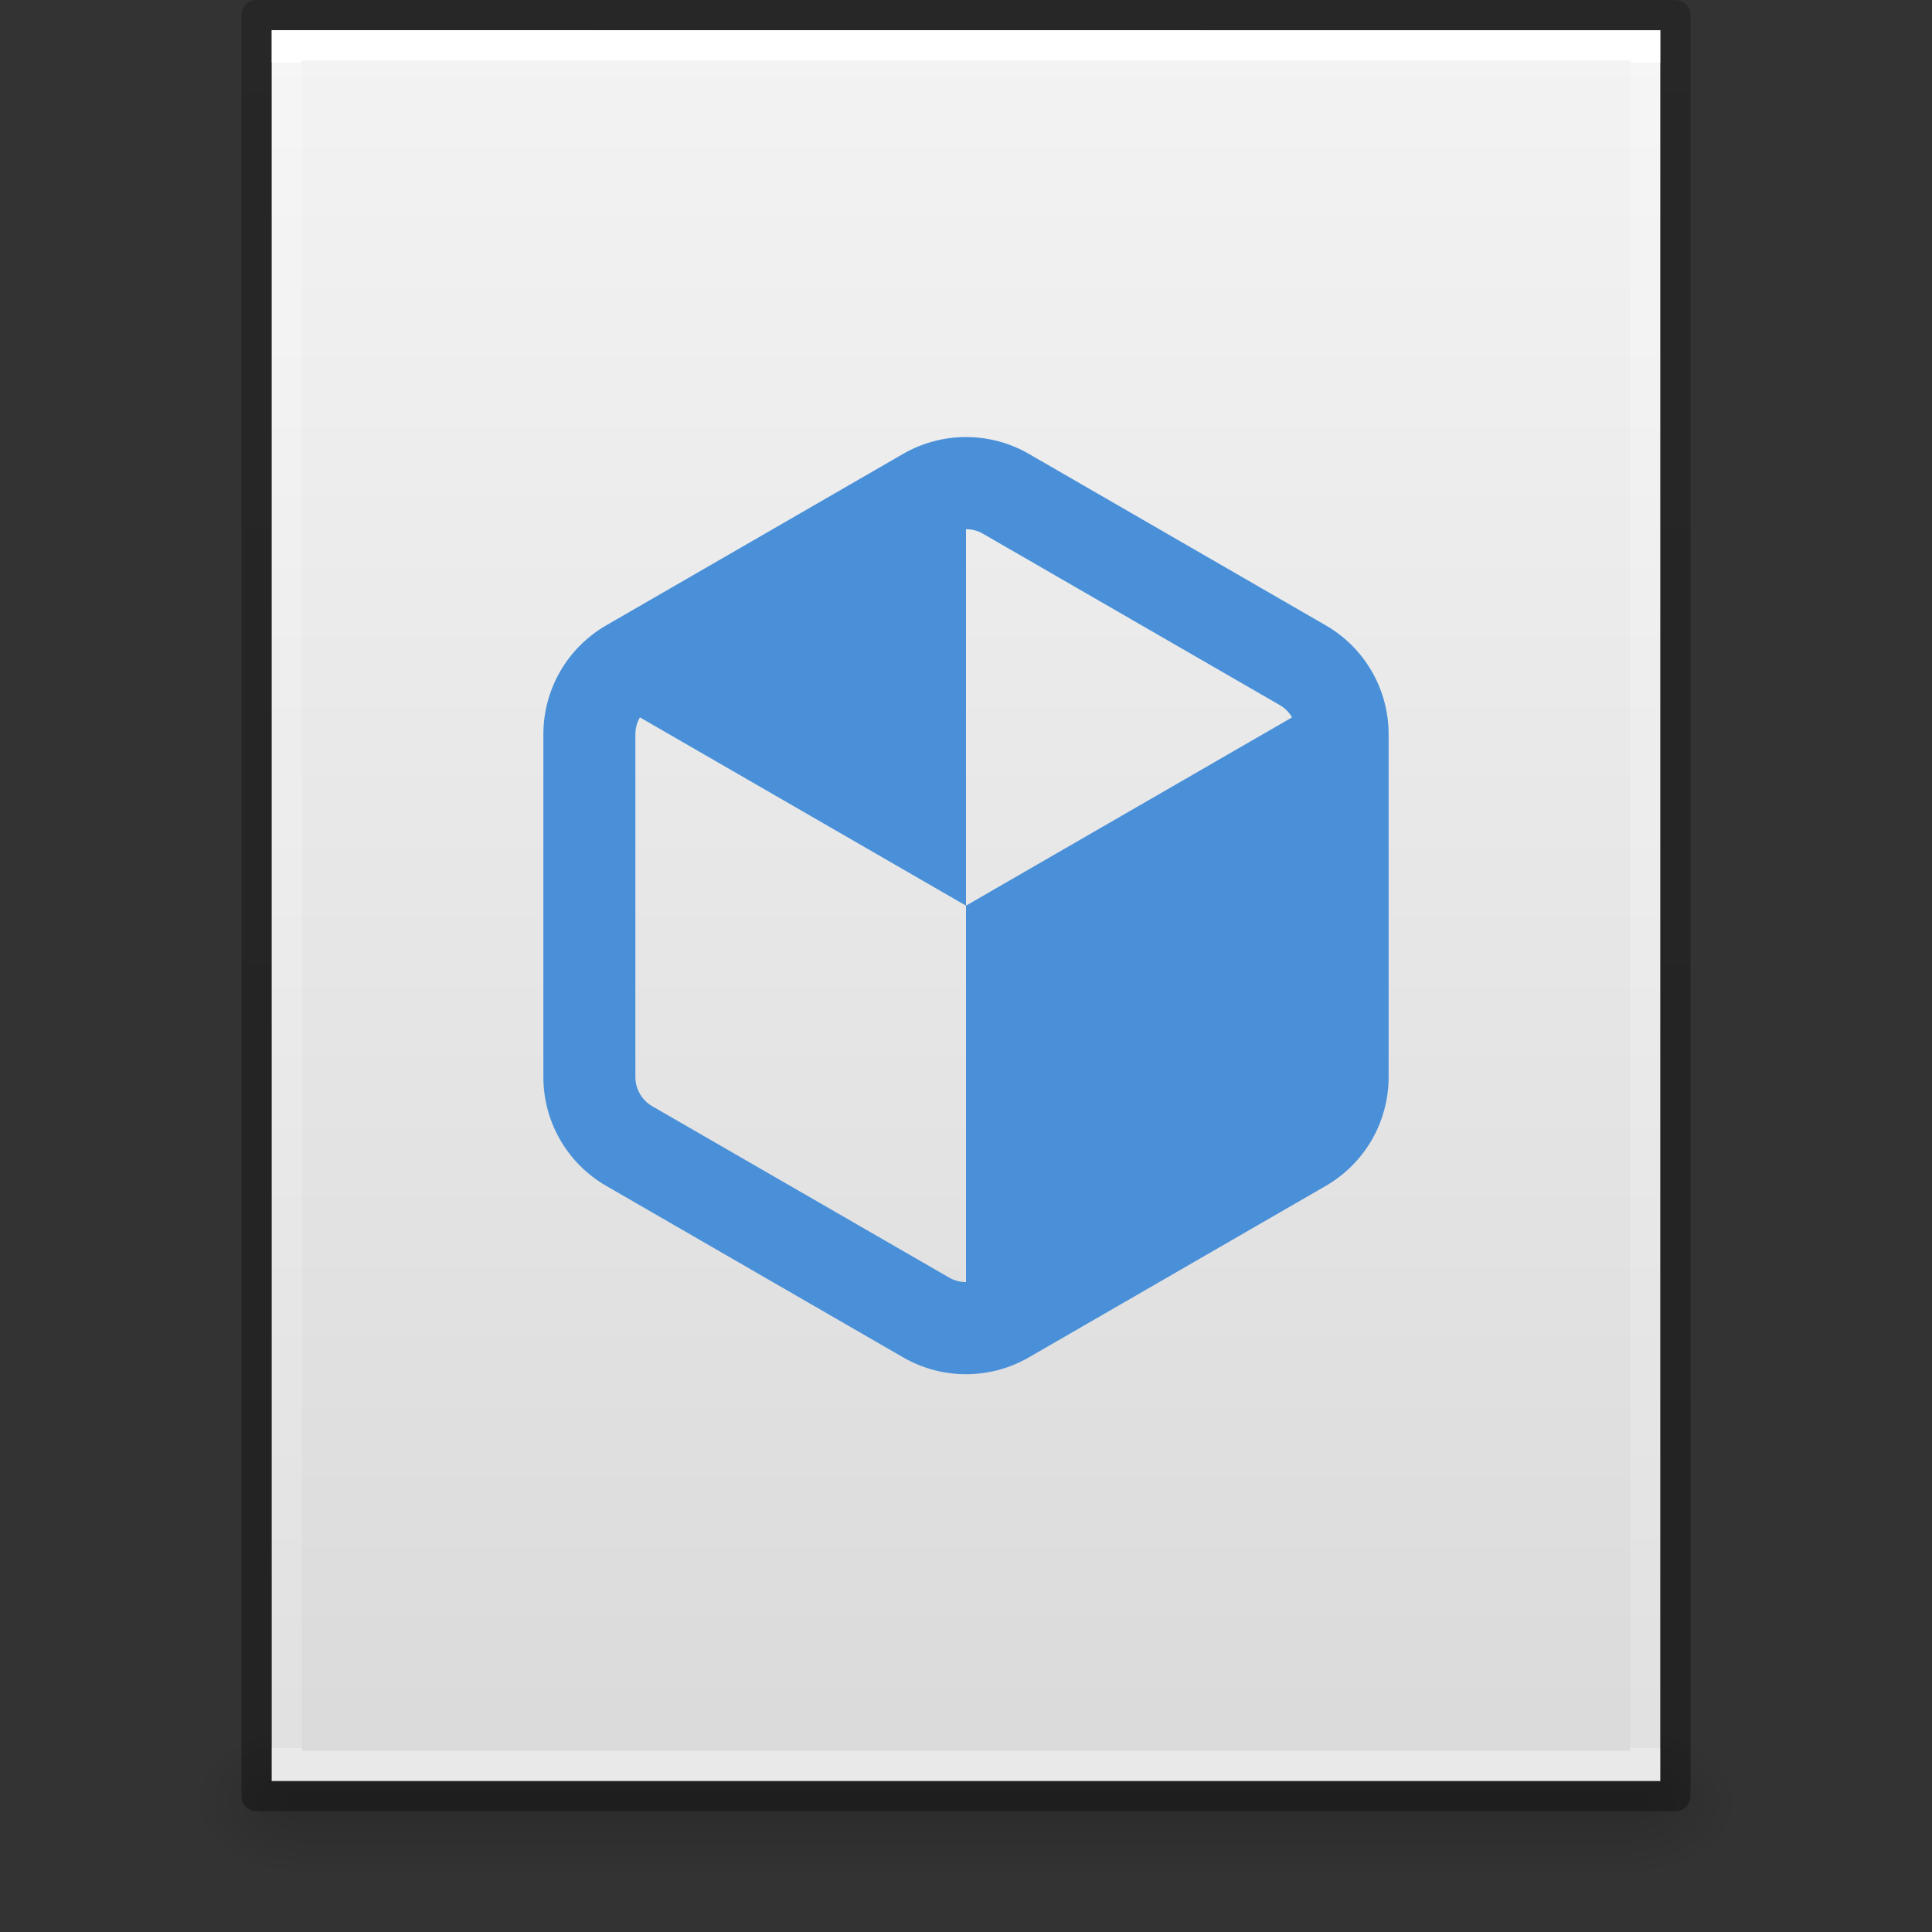 <?xml version="1.0" encoding="UTF-8" standalone="no"?>
<svg
   id="svg3844"
   height="64"
   width="64"
   version="1.1"
   xmlns:xlink="http://www.w3.org/1999/xlink"
   xmlns="http://www.w3.org/2000/svg"
   xmlns:svg="http://www.w3.org/2000/svg"
   xmlns:rdf="http://www.w3.org/1999/02/22-rdf-syntax-ns#"
   xmlns:cc="http://creativecommons.org/ns#"
   xmlns:dc="http://purl.org/dc/elements/1.1/">
  <rect width="100%" height="100%" fill="#333333" stroke="none"/>
  <defs
     id="defs3846">
    <linearGradient
       gradientTransform="matrix(1.084,0,0,1.2,79.551,-4.163)"
       gradientUnits="userSpaceOnUse"
       xlink:href="#linearGradient3104-6"
       id="linearGradient3033"
       y2="2.906"
       x2="-51.786"
       y1="50.786"
       x1="-51.786" />
    <linearGradient
       id="linearGradient3104-6">
      <stop
         offset="0"
         style="stop-color:#000000;stop-opacity:0.318"
         id="stop3106-3" />
      <stop
         offset="1"
         style="stop-color:#000000;stop-opacity:0.24"
         id="stop3108-9" />
    </linearGradient>
    <linearGradient
       gradientTransform="matrix(1.216,0,0,1.541,2.811,-6.973)"
       gradientUnits="userSpaceOnUse"
       xlink:href="#linearGradient3977-4"
       id="linearGradient3093"
       y2="42.1"
       x2="24"
       y1="5.864"
       x1="24" />
    <linearGradient
       id="linearGradient3977-4">
      <stop
         offset="0"
         style="stop-color:#ffffff;stop-opacity:1"
         id="stop3979-7" />
      <stop
         offset="0"
         style="stop-color:#ffffff;stop-opacity:0.235"
         id="stop3981-6" />
      <stop
         offset="1"
         style="stop-color:#ffffff;stop-opacity:0.157"
         id="stop3983-5" />
      <stop
         offset="1"
         style="stop-color:#ffffff;stop-opacity:0.392"
         id="stop3985-6" />
    </linearGradient>
    <linearGradient
       gradientTransform="matrix(1.314,0,0,1.26,0.457,-2.179)"
       gradientUnits="userSpaceOnUse"
       xlink:href="#linearGradient3600-9"
       id="linearGradient3096"
       y2="47.013"
       x2="25.132"
       y1="0.985"
       x1="25.132" />
    <linearGradient
       id="linearGradient3600-9">
      <stop
         offset="0"
         style="stop-color:#f4f4f4;stop-opacity:1"
         id="stop3602-3" />
      <stop
         offset="1"
         style="stop-color:#dbdbdb;stop-opacity:1"
         id="stop3604-7" />
    </linearGradient>
    <radialGradient
       gradientTransform="matrix(0.031,0,0,0.021,35.221,49.451)"
       gradientUnits="userSpaceOnUse"
       xlink:href="#linearGradient5060"
       id="radialGradient3153"
       fy="486.648"
       fx="605.714"
       r="117.143"
       cy="486.648"
       cx="605.714" />
    <linearGradient
       id="linearGradient5060">
      <stop
         offset="0"
         style="stop-color:#000000;stop-opacity:1"
         id="stop5062" />
      <stop
         offset="1"
         style="stop-color:#000000;stop-opacity:0"
         id="stop5064" />
    </linearGradient>
    <radialGradient
       gradientTransform="matrix(-0.031,0,0,0.021,28.779,49.451)"
       gradientUnits="userSpaceOnUse"
       xlink:href="#linearGradient5060"
       id="radialGradient3156"
       fy="486.648"
       fx="605.714"
       r="117.143"
       cy="486.648"
       cx="605.714" />
    <linearGradient
       id="linearGradient5048">
      <stop
         offset="0"
         style="stop-color:#000000;stop-opacity:0"
         id="stop5050" />
      <stop
         offset="0.5"
         style="stop-color:#000000;stop-opacity:1"
         id="stop5056" />
      <stop
         offset="1"
         style="stop-color:#000000;stop-opacity:0"
         id="stop5052" />
    </linearGradient>
    <linearGradient
       gradientTransform="matrix(0.092,0,0,0.021,-1.085,49.451)"
       gradientUnits="userSpaceOnUse"
       xlink:href="#linearGradient5048"
       id="linearGradient3842"
       y2="609.505"
       x2="302.857"
       y1="366.648"
       x1="302.857" />
  </defs>
  <rect
     width="44.2"
     height="5"
     x="9.9"
     y="57"
     id="rect2879"
     style="display:inline;overflow:visible;visibility:visible;opacity:0.15;fill:url(#linearGradient3842);fill-opacity:1;fill-rule:nonzero;stroke:none;stroke-width:1;marker:none" />
  <path
     d="m 9.9,57 c 0,0 0,5 0,5 -1.613,0.01 -3.9,-1.12 -3.9,-2.5 0,-1.38 1.8,-2.499 3.9,-2.499 z"
     id="path2881"
     style="display:inline;overflow:visible;visibility:visible;opacity:0.15;fill:url(#radialGradient3156);fill-opacity:1;fill-rule:nonzero;stroke:none;stroke-width:1;marker:none" />
  <path
     d="m 54.1,57 c 0,0 0,5 0,5 C 55.713,62.01 58,60.88 58,59.5 c 0,-1.38 -1.8,-2.499 -3.9,-2.499 z"
     id="path2883"
     style="display:inline;overflow:visible;visibility:visible;opacity:0.15;fill:url(#radialGradient3153);fill-opacity:1;fill-rule:nonzero;stroke:none;stroke-width:1;marker:none" />
  <path
     d="m 9,1 c 10.541,0 46,0.004 46,0.004 L 55,59 c 0,0 -30.667,0 -46,0 0,-19.333 0,-38.666 0,-58 z"
     id="path4160-6"
     style="display:inline;fill:url(#linearGradient3096);fill-opacity:1;stroke:none" />
  <path
     d="m 54.5,58.5 -45,0 0,-57 45,0 z"
     id="rect6741-1-8"
     style="fill:none;stroke:url(#linearGradient3093);stroke-width:1;stroke-linecap:round;stroke-linejoin:miter;stroke-miterlimit:4;stroke-dasharray:none;stroke-dashoffset:0;stroke-opacity:1" />
  <path
     d="m 8.5,0.5 c 10.77,0 47,0.004 47,0.004 l 4.9e-5,58.996 c 0,0 -31.333,0 -47,0 0,-19.667 0,-39.333 0,-59 z"
     id="path4160-6-1"
     style="display:inline;fill:none;stroke:url(#linearGradient3033);stroke-width:1;stroke-linecap:butt;stroke-linejoin:round;stroke-miterlimit:4;stroke-dasharray:none;stroke-dashoffset:0;stroke-opacity:1" />
  <path
     id="path9124"
     style="mix-blend-mode:normal;fill:#4a90d9;fill-opacity:1;stroke:none;stroke-width:0.654px;stroke-linecap:butt;stroke-linejoin:miter;stroke-opacity:1"
     d="m 32,14.478 c -0.719,0 -1.438,0.185 -2.084,0.558 l -9.833,5.679 C 18.793,21.46 18,22.832 18,24.322 v 11.356 c 0,1.49 0.793,2.862 2.084,3.607 l 9.833,5.679 c 1.29,0.745 2.877,0.745 4.167,0 l 9.833,-5.679 C 45.207,38.539 46,37.167 46,35.677 V 24.322 c 0,-1.49 -0.793,-2.862 -2.084,-3.607 L 34.084,15.036 C 33.438,14.663 32.719,14.478 32,14.478 Z m 0,3.052 c 0.193,0 0.386,0.048 0.558,0.148 l 9.836,5.679 c 0.172,0.099 0.311,0.24 0.407,0.407 L 32,30.001 v 12.471 c -0.193,0 -0.386,-0.051 -0.558,-0.15 l -9.836,-5.677 c -0.344,-0.198 -0.558,-0.571 -0.558,-0.968 V 24.322 c 0,-0.198 0.054,-0.391 0.15,-0.558 L 32,30.001 Z" />
</svg>
